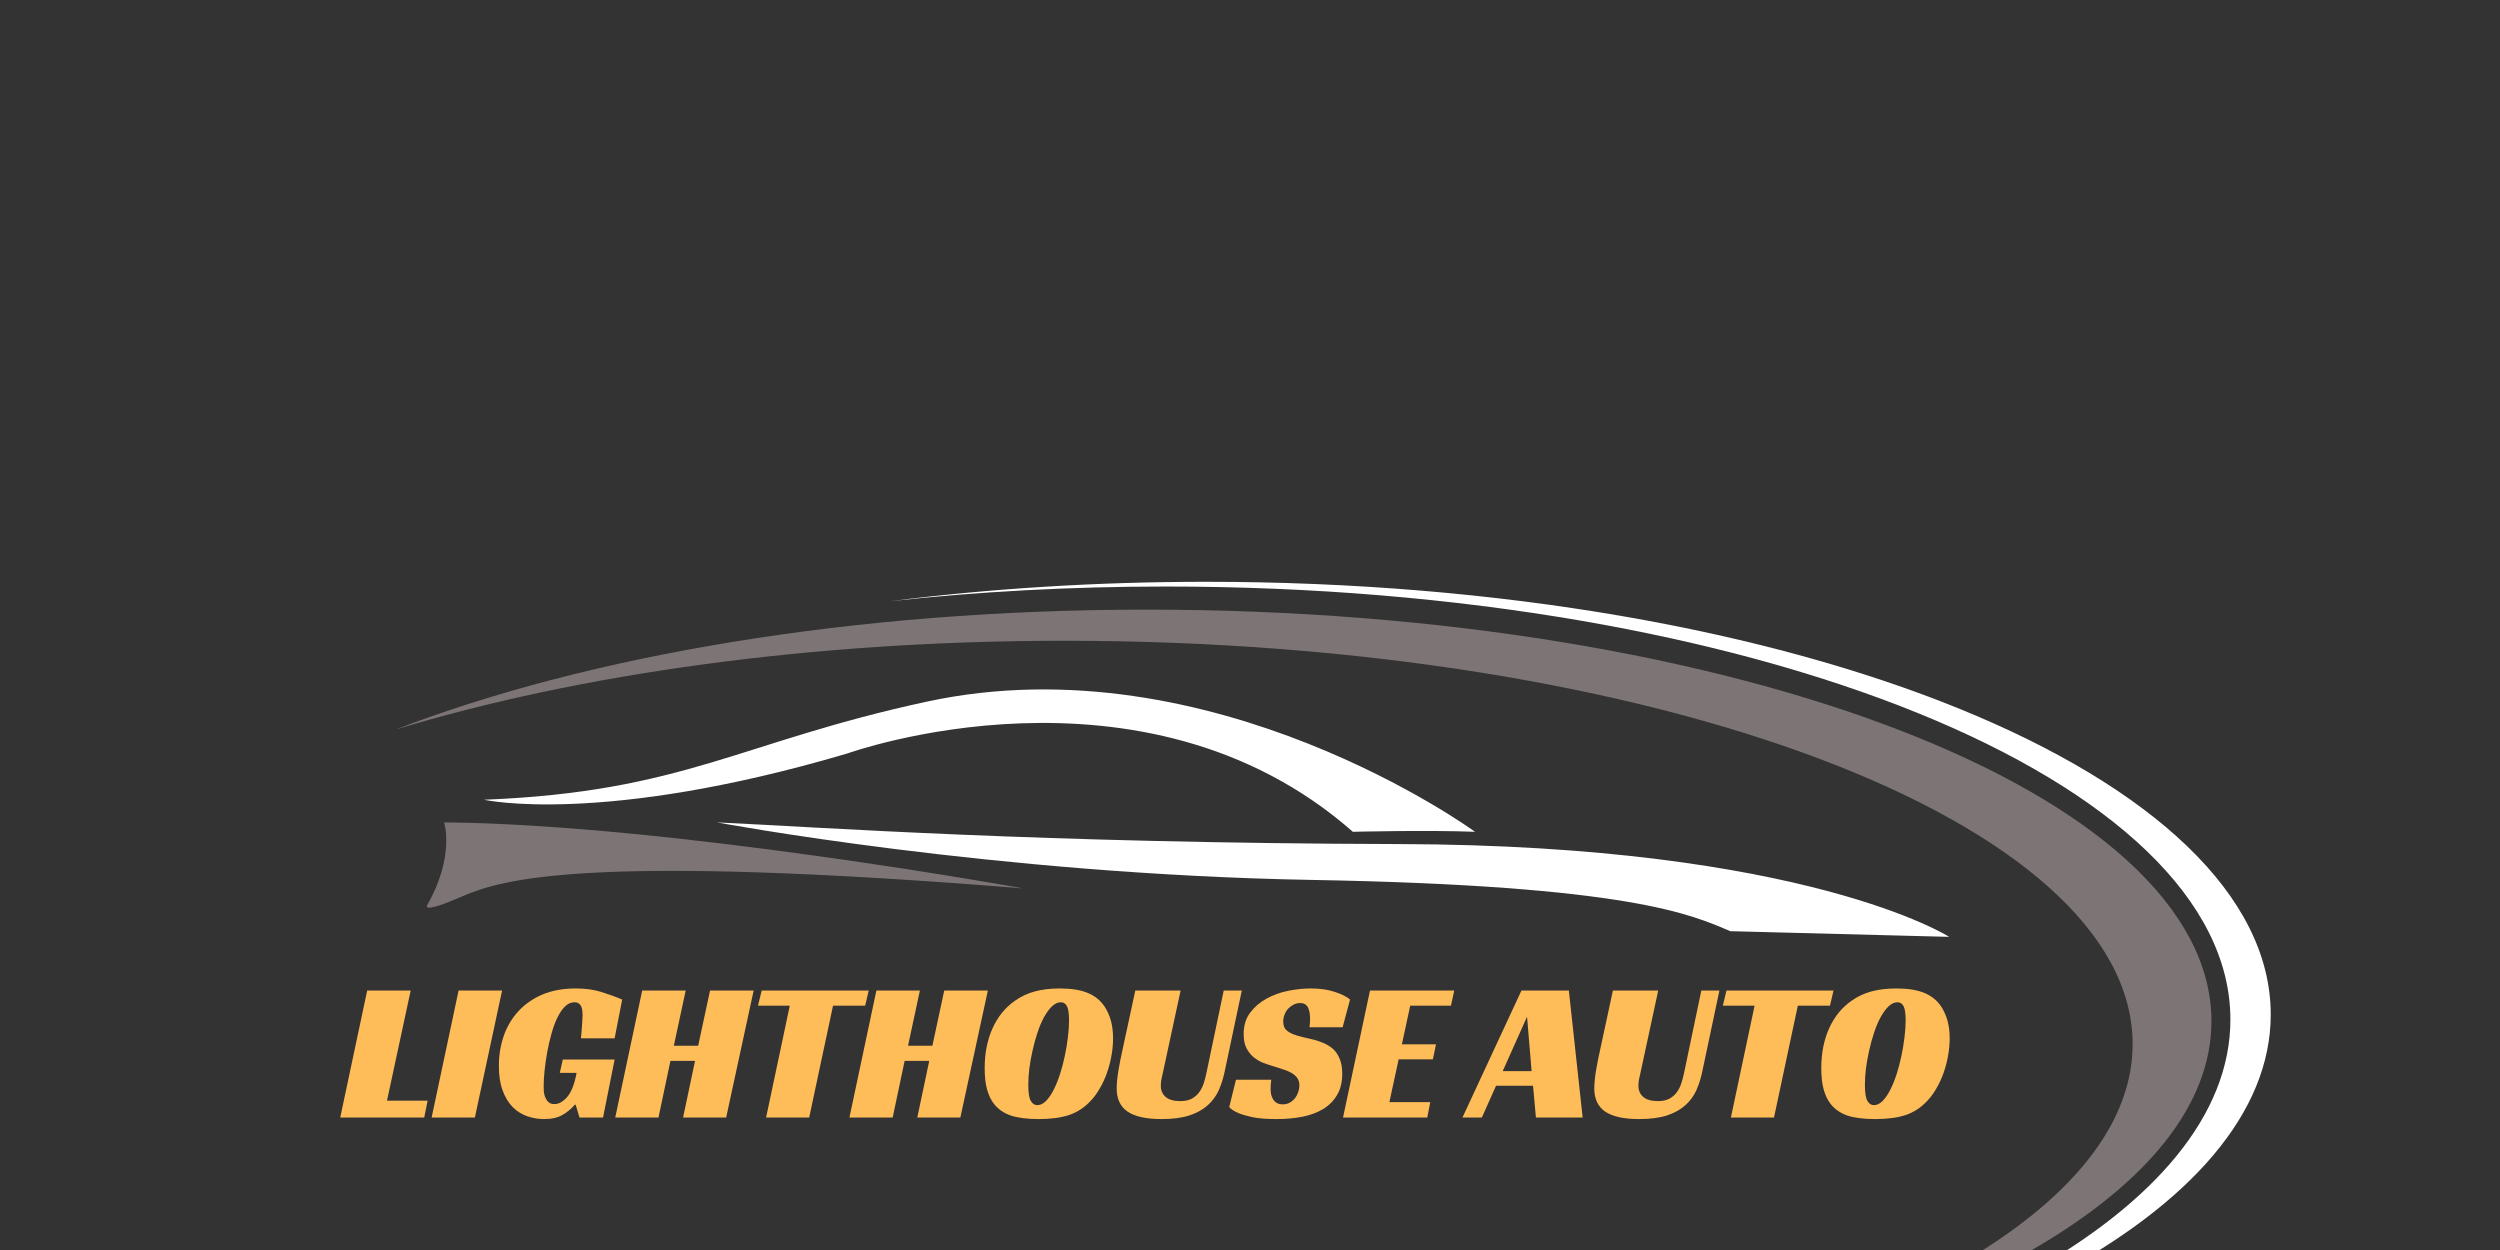 <ns0:svg xmlns:ns0="http://www.w3.org/2000/svg" zoomAndPan="magnify" viewBox="50 75 300 150" preserveAspectRatio="xMidYMid meet" version="1.0"><ns0:rect x="50" y="75" width="300" height="150" fill="#333333" stroke="none"/><ns0:defs><ns0:g /><ns0:clipPath id="44f65b6d70"><ns0:path d="M 156 144.801 L 322.488 144.801 L 322.488 246.801 L 156 246.801 Z M 156 144.801 " clip-rule="nonzero" /></ns0:clipPath><ns0:clipPath id="e0b2609483"><ns0:path d="M 97.488 148 L 316 148 L 316 243 L 97.488 243 Z M 97.488 148 " clip-rule="nonzero" /></ns0:clipPath></ns0:defs><ns0:path fill="#7d7575" d="M 103.285 173.688 C 103.285 173.688 104.645 177.684 101.246 183.648 C 101.246 183.648 100.566 184.707 105.398 182.594 C 110.23 180.48 120.496 177.383 172.797 181.609 C 172.797 181.613 130.305 173.914 103.285 173.688 Z M 103.285 173.688 " fill-opacity="1" fill-rule="nonzero" /><ns0:path fill="#ffffff" d="M 136.039 173.688 C 136.039 173.688 169.211 179.914 207.422 180.59 C 245.629 181.27 253.027 184.781 257.633 186.742 L 283.898 187.422 C 283.898 187.422 266.754 176.418 217.895 176.289 C 174.457 176.176 148.266 174.25 136.039 173.688 Z M 136.039 173.688 " fill-opacity="1" fill-rule="nonzero" /><ns0:path fill="#ffffff" d="M 108.078 170.969 C 108.078 170.969 122.113 174.137 151.664 165.422 C 151.664 165.422 187.098 152.629 212.344 174.816 C 212.344 174.816 221.344 174.59 227.004 174.816 C 227.004 174.816 195.496 151.805 161.23 159.195 C 138.832 164.023 132.047 170.023 108.078 170.969 Z M 108.078 170.969 " fill-opacity="1" fill-rule="nonzero" /><ns0:g clip-path="url(#44f65b6d70)"><ns0:path fill="#ffffff" d="M 194.73 144.816 C 181.539 144.816 168.812 145.629 156.84 147.141 C 167.383 145.996 178.461 145.383 189.891 145.383 C 260.449 145.383 317.648 168.648 317.648 197.348 C 317.648 220.219 281.32 239.641 230.848 246.582 C 283.82 240.246 322.488 220.336 322.488 196.75 C 322.492 168.07 265.293 144.816 194.73 144.816 Z M 194.73 144.816 " fill-opacity="1" fill-rule="nonzero" /></ns0:g><ns0:g clip-path="url(#e0b2609483)"><ns0:path fill="#7d7575" d="M 187.609 148.156 C 152.438 148.156 120.59 153.648 97.484 162.539 C 119.449 155.879 147.348 151.891 177.715 151.891 C 248.52 151.891 305.914 173.562 305.914 200.289 C 305.914 218.488 279.309 234.34 239.98 242.605 C 284.426 234.875 315.371 217.605 315.371 197.547 C 315.367 170.27 258.168 148.156 187.609 148.156 Z M 187.609 148.156 " fill-opacity="1" fill-rule="nonzero" /></ns0:g><ns0:g fill="#ffbd59" fill-opacity="1"><ns0:g transform="translate(90.829, 209.1)"><ns0:g><ns0:path d="M 3.234 -15.234 L 8.453 -15.234 L 5.609 -2.016 L 10.484 -2.016 L 10.078 0 L 0 0 Z M 3.234 -15.234 " /></ns0:g></ns0:g></ns0:g><ns0:g fill="#ffbd59" fill-opacity="1"><ns0:g transform="translate(101.797, 209.1)"><ns0:g><ns0:path d="M 5.188 0 L 0 0 L 3.234 -15.234 L 8.453 -15.234 Z M 5.188 0 " /></ns0:g></ns0:g></ns0:g><ns0:g fill="#ffbd59" fill-opacity="1"><ns0:g transform="translate(109.021, 209.1)"><ns0:g><ns0:path d="M 8.516 -6.953 L 14.734 -6.953 L 13.344 0 L 10.516 0 L 10.062 -1.531 L 9.953 -1.531 C 9.547 -1.051 9.055 -0.645 8.484 -0.312 C 7.91 0.02 7.172 0.188 6.266 0.188 C 5.555 0.188 4.879 0.07 4.234 -0.156 C 3.586 -0.383 3.008 -0.75 2.5 -1.25 C 2 -1.758 1.598 -2.422 1.297 -3.234 C 0.992 -4.055 0.844 -5.039 0.844 -6.188 C 0.844 -7.438 1.031 -8.617 1.406 -9.734 C 1.789 -10.859 2.367 -11.848 3.141 -12.703 C 3.91 -13.555 4.867 -14.234 6.016 -14.734 C 7.172 -15.234 8.52 -15.484 10.062 -15.484 C 11.238 -15.484 12.266 -15.344 13.141 -15.062 C 14.023 -14.789 14.859 -14.488 15.641 -14.156 L 14.734 -9.5 L 10.688 -9.5 C 10.695 -9.676 10.719 -9.883 10.75 -10.125 C 10.781 -10.363 10.801 -10.613 10.812 -10.875 C 10.832 -11.145 10.848 -11.406 10.859 -11.656 C 10.879 -11.914 10.891 -12.145 10.891 -12.344 C 10.891 -12.469 10.879 -12.613 10.859 -12.781 C 10.848 -12.945 10.812 -13.109 10.75 -13.266 C 10.688 -13.43 10.586 -13.566 10.453 -13.672 C 10.328 -13.773 10.145 -13.828 9.906 -13.828 C 9.488 -13.828 9.109 -13.656 8.766 -13.312 C 8.422 -12.969 8.113 -12.508 7.844 -11.938 C 7.57 -11.375 7.336 -10.727 7.141 -10 C 6.941 -9.281 6.773 -8.551 6.641 -7.812 C 6.504 -7.07 6.398 -6.344 6.328 -5.625 C 6.254 -4.914 6.219 -4.297 6.219 -3.766 C 6.219 -3.609 6.223 -3.41 6.234 -3.172 C 6.254 -2.93 6.305 -2.691 6.391 -2.453 C 6.484 -2.223 6.613 -2.023 6.781 -1.859 C 6.945 -1.691 7.191 -1.609 7.516 -1.609 C 8.035 -1.609 8.547 -1.895 9.047 -2.469 C 9.547 -3.051 9.922 -4.016 10.172 -5.359 L 8.156 -5.359 Z M 8.516 -6.953 " /></ns0:g></ns0:g></ns0:g><ns0:g fill="#ffbd59" fill-opacity="1"><ns0:g transform="translate(123.829, 209.1)"><ns0:g><ns0:path d="M 13.312 0 L 8.141 0 L 9.578 -6.797 L 6.625 -6.797 L 5.188 0 L 0 0 L 3.234 -15.234 L 8.453 -15.234 L 7.031 -8.609 L 9.953 -8.609 L 11.375 -15.234 L 16.609 -15.234 Z M 13.312 0 " /></ns0:g></ns0:g></ns0:g><ns0:g fill="#ffbd59" fill-opacity="1"><ns0:g transform="translate(139.213, 209.1)"><ns0:g><ns0:path d="M 14.609 -13.422 L 10.75 -13.422 L 7.891 0 L 2.719 0 L 5.562 -13.422 L 1.75 -13.422 L 2.188 -15.234 L 15.031 -15.234 Z M 14.609 -13.422 " /></ns0:g></ns0:g></ns0:g><ns0:g fill="#ffbd59" fill-opacity="1"><ns0:g transform="translate(151.933, 209.1)"><ns0:g><ns0:path d="M 13.312 0 L 8.141 0 L 9.578 -6.797 L 6.625 -6.797 L 5.188 0 L 0 0 L 3.234 -15.234 L 8.453 -15.234 L 7.031 -8.609 L 9.953 -8.609 L 11.375 -15.234 L 16.609 -15.234 Z M 13.312 0 " /></ns0:g></ns0:g></ns0:g><ns0:g fill="#ffbd59" fill-opacity="1"><ns0:g transform="translate(167.317, 209.1)"><ns0:g><ns0:path d="M 9.859 -15.484 C 11.234 -15.484 12.348 -15.305 13.203 -14.953 C 14.066 -14.598 14.742 -14.051 15.234 -13.312 C 15.555 -12.82 15.805 -12.266 15.984 -11.641 C 16.16 -11.016 16.25 -10.297 16.25 -9.484 C 16.25 -8.773 16.18 -8.066 16.047 -7.359 C 15.922 -6.66 15.742 -5.988 15.516 -5.344 C 15.285 -4.695 15.004 -4.086 14.672 -3.516 C 14.348 -2.941 13.984 -2.441 13.578 -2.016 C 12.828 -1.203 11.957 -0.629 10.969 -0.297 C 9.988 0.023 8.781 0.188 7.344 0.188 C 5.945 0.188 4.828 0.047 3.984 -0.234 C 3.141 -0.523 2.469 -0.988 1.969 -1.625 C 1.613 -2.07 1.336 -2.641 1.141 -3.328 C 0.941 -4.023 0.844 -4.891 0.844 -5.922 C 0.844 -7.703 1.156 -9.289 1.781 -10.688 C 2.414 -12.094 3.316 -13.203 4.484 -14.016 C 5.191 -14.516 5.977 -14.883 6.844 -15.125 C 7.707 -15.363 8.711 -15.484 9.859 -15.484 Z M 7.156 -1.484 C 7.52 -1.484 7.863 -1.645 8.188 -1.969 C 8.52 -2.301 8.828 -2.742 9.109 -3.297 C 9.391 -3.848 9.645 -4.473 9.875 -5.172 C 10.102 -5.879 10.297 -6.609 10.453 -7.359 C 10.617 -8.117 10.742 -8.867 10.828 -9.609 C 10.922 -10.359 10.969 -11.035 10.969 -11.641 C 10.969 -12.473 10.883 -13.047 10.719 -13.359 C 10.551 -13.672 10.305 -13.828 9.984 -13.828 C 9.617 -13.828 9.266 -13.664 8.922 -13.344 C 8.586 -13.02 8.27 -12.586 7.969 -12.047 C 7.676 -11.516 7.414 -10.898 7.188 -10.203 C 6.957 -9.516 6.758 -8.801 6.594 -8.062 C 6.426 -7.32 6.297 -6.594 6.203 -5.875 C 6.117 -5.156 6.078 -4.492 6.078 -3.891 C 6.078 -2.973 6.176 -2.344 6.375 -2 C 6.57 -1.656 6.832 -1.484 7.156 -1.484 Z M 7.156 -1.484 " /></ns0:g></ns0:g></ns0:g><ns0:g fill="#ffbd59" fill-opacity="1"><ns0:g transform="translate(183.157, 209.1)"><ns0:g><ns0:path d="M 6.406 -5.453 C 6.32 -5.098 6.254 -4.789 6.203 -4.531 C 6.16 -4.281 6.141 -4.039 6.141 -3.812 C 6.141 -3.25 6.332 -2.801 6.719 -2.469 C 7.113 -2.133 7.695 -1.969 8.469 -1.969 C 9.031 -1.969 9.488 -2.062 9.844 -2.25 C 10.207 -2.445 10.504 -2.703 10.734 -3.016 C 10.973 -3.336 11.16 -3.707 11.297 -4.125 C 11.43 -4.539 11.547 -4.984 11.641 -5.453 L 13.688 -15.234 L 15.859 -15.234 L 13.781 -5.406 C 13.613 -4.633 13.379 -3.91 13.078 -3.234 C 12.773 -2.566 12.336 -1.977 11.766 -1.469 C 11.203 -0.957 10.473 -0.551 9.578 -0.25 C 8.68 0.039 7.566 0.188 6.234 0.188 C 4.398 0.188 3.039 -0.109 2.156 -0.703 C 1.281 -1.305 0.844 -2.234 0.844 -3.484 C 0.844 -4.035 0.91 -4.742 1.047 -5.609 C 1.191 -6.473 1.379 -7.41 1.609 -8.422 L 3.078 -15.234 L 8.516 -15.234 Z M 6.406 -5.453 " /></ns0:g></ns0:g></ns0:g><ns0:g fill="#ffbd59" fill-opacity="1"><ns0:g transform="translate(197.677, 209.1)"><ns0:g><ns0:path d="M 9.453 -10.828 C 9.504 -11.066 9.531 -11.395 9.531 -11.812 C 9.531 -12.051 9.516 -12.285 9.484 -12.516 C 9.453 -12.742 9.395 -12.953 9.312 -13.141 C 9.227 -13.328 9.109 -13.473 8.953 -13.578 C 8.797 -13.68 8.586 -13.734 8.328 -13.734 C 8.035 -13.734 7.77 -13.664 7.531 -13.531 C 7.289 -13.406 7.078 -13.242 6.891 -13.047 C 6.711 -12.848 6.57 -12.613 6.469 -12.344 C 6.363 -12.082 6.312 -11.805 6.312 -11.516 C 6.312 -11.098 6.414 -10.773 6.625 -10.547 C 6.844 -10.328 7.129 -10.145 7.484 -10 C 7.836 -9.863 8.238 -9.742 8.688 -9.641 C 9.133 -9.547 9.598 -9.438 10.078 -9.312 C 10.484 -9.195 10.883 -9.051 11.281 -8.875 C 11.676 -8.695 12.031 -8.461 12.344 -8.172 C 12.656 -7.879 12.906 -7.492 13.094 -7.016 C 13.289 -6.547 13.391 -5.957 13.391 -5.25 C 13.391 -4.25 13.188 -3.406 12.781 -2.719 C 12.383 -2.031 11.832 -1.469 11.125 -1.031 C 10.426 -0.602 9.594 -0.289 8.625 -0.094 C 7.656 0.094 6.602 0.188 5.469 0.188 C 4.32 0.188 3.383 0.113 2.656 -0.031 C 1.926 -0.188 1.352 -0.352 0.938 -0.531 C 0.438 -0.738 0.066 -0.977 -0.172 -1.25 L 0.641 -4.531 L 4.875 -4.531 C 4.852 -4.383 4.832 -4.188 4.812 -3.938 C 4.801 -3.695 4.797 -3.504 4.797 -3.359 C 4.797 -3.172 4.816 -2.973 4.859 -2.766 C 4.91 -2.555 4.988 -2.363 5.094 -2.188 C 5.195 -2.008 5.344 -1.863 5.531 -1.75 C 5.727 -1.633 5.973 -1.578 6.266 -1.578 C 6.586 -1.578 6.867 -1.648 7.109 -1.797 C 7.359 -1.941 7.566 -2.117 7.734 -2.328 C 7.898 -2.547 8.023 -2.785 8.109 -3.047 C 8.203 -3.316 8.25 -3.582 8.25 -3.844 C 8.25 -4.195 8.164 -4.492 8 -4.734 C 7.832 -4.973 7.602 -5.176 7.312 -5.344 C 7.031 -5.508 6.703 -5.648 6.328 -5.766 C 5.953 -5.891 5.562 -6.016 5.156 -6.141 C 4.77 -6.254 4.363 -6.391 3.938 -6.547 C 3.52 -6.711 3.133 -6.938 2.781 -7.219 C 2.426 -7.508 2.133 -7.875 1.906 -8.312 C 1.676 -8.75 1.562 -9.316 1.562 -10.016 C 1.562 -11.035 1.82 -11.891 2.344 -12.578 C 2.863 -13.273 3.52 -13.836 4.312 -14.266 C 5.102 -14.703 5.969 -15.016 6.906 -15.203 C 7.852 -15.391 8.75 -15.484 9.594 -15.484 C 10.719 -15.484 11.68 -15.348 12.484 -15.078 C 13.297 -14.816 13.91 -14.508 14.328 -14.156 L 13.438 -10.828 Z M 9.453 -10.828 " /></ns0:g></ns0:g></ns0:g><ns0:g fill="#ffbd59" fill-opacity="1"><ns0:g transform="translate(211.165, 209.1)"><ns0:g><ns0:path d="M 3.234 -15.234 L 13.344 -15.234 L 12.953 -13.422 L 8.062 -13.422 L 7.062 -8.781 L 11.156 -8.781 L 10.781 -6.984 L 6.672 -6.984 L 5.562 -1.844 L 10.469 -1.844 L 10.109 0 L 0 0 Z M 3.234 -15.234 " /></ns0:g></ns0:g></ns0:g><ns0:g fill="#ffbd59" fill-opacity="1"><ns0:g transform="translate(222.637, 209.1)"><ns0:g /></ns0:g></ns0:g><ns0:g fill="#ffbd59" fill-opacity="1"><ns0:g transform="translate(226.621, 209.1)"><ns0:g><ns0:path d="M 13.297 0 L 7.688 0 L 7.344 -3.812 L 2.906 -3.812 L 1.203 0 L -1.125 0 L 5.953 -15.234 L 11.641 -15.234 Z M 3.703 -5.562 L 7.172 -5.562 L 6.625 -12.094 Z M 3.703 -5.562 " /></ns0:g></ns0:g></ns0:g><ns0:g fill="#ffbd59" fill-opacity="1"><ns0:g transform="translate(240.47, 209.1)"><ns0:g><ns0:path d="M 6.406 -5.453 C 6.32 -5.098 6.254 -4.789 6.203 -4.531 C 6.16 -4.281 6.141 -4.039 6.141 -3.812 C 6.141 -3.25 6.332 -2.801 6.719 -2.469 C 7.113 -2.133 7.695 -1.969 8.469 -1.969 C 9.031 -1.969 9.488 -2.062 9.844 -2.25 C 10.207 -2.445 10.504 -2.703 10.734 -3.016 C 10.973 -3.336 11.16 -3.707 11.297 -4.125 C 11.43 -4.539 11.547 -4.984 11.641 -5.453 L 13.688 -15.234 L 15.859 -15.234 L 13.781 -5.406 C 13.613 -4.633 13.379 -3.91 13.078 -3.234 C 12.773 -2.566 12.336 -1.977 11.766 -1.469 C 11.203 -0.957 10.473 -0.551 9.578 -0.25 C 8.68 0.039 7.566 0.188 6.234 0.188 C 4.398 0.188 3.039 -0.109 2.156 -0.703 C 1.281 -1.305 0.844 -2.234 0.844 -3.484 C 0.844 -4.035 0.91 -4.742 1.047 -5.609 C 1.191 -6.473 1.379 -7.41 1.609 -8.422 L 3.078 -15.234 L 8.516 -15.234 Z M 6.406 -5.453 " /></ns0:g></ns0:g></ns0:g><ns0:g fill="#ffbd59" fill-opacity="1"><ns0:g transform="translate(254.99, 209.1)"><ns0:g><ns0:path d="M 14.609 -13.422 L 10.75 -13.422 L 7.891 0 L 2.719 0 L 5.562 -13.422 L 1.75 -13.422 L 2.188 -15.234 L 15.031 -15.234 Z M 14.609 -13.422 " /></ns0:g></ns0:g></ns0:g><ns0:g fill="#ffbd59" fill-opacity="1"><ns0:g transform="translate(267.71, 209.1)"><ns0:g><ns0:path d="M 9.859 -15.484 C 11.234 -15.484 12.348 -15.305 13.203 -14.953 C 14.066 -14.598 14.742 -14.051 15.234 -13.312 C 15.555 -12.82 15.805 -12.266 15.984 -11.641 C 16.16 -11.016 16.25 -10.297 16.25 -9.484 C 16.25 -8.773 16.18 -8.066 16.047 -7.359 C 15.922 -6.66 15.742 -5.988 15.516 -5.344 C 15.285 -4.695 15.004 -4.086 14.672 -3.516 C 14.348 -2.941 13.984 -2.441 13.578 -2.016 C 12.828 -1.203 11.957 -0.629 10.969 -0.297 C 9.988 0.023 8.781 0.188 7.344 0.188 C 5.945 0.188 4.828 0.047 3.984 -0.234 C 3.141 -0.523 2.469 -0.988 1.969 -1.625 C 1.613 -2.07 1.336 -2.641 1.141 -3.328 C 0.941 -4.023 0.844 -4.891 0.844 -5.922 C 0.844 -7.703 1.156 -9.289 1.781 -10.688 C 2.414 -12.094 3.316 -13.203 4.484 -14.016 C 5.191 -14.516 5.977 -14.883 6.844 -15.125 C 7.707 -15.363 8.711 -15.484 9.859 -15.484 Z M 7.156 -1.484 C 7.52 -1.484 7.863 -1.645 8.188 -1.969 C 8.52 -2.301 8.828 -2.742 9.109 -3.297 C 9.391 -3.848 9.645 -4.473 9.875 -5.172 C 10.102 -5.879 10.297 -6.609 10.453 -7.359 C 10.617 -8.117 10.742 -8.867 10.828 -9.609 C 10.922 -10.359 10.969 -11.035 10.969 -11.641 C 10.969 -12.473 10.883 -13.047 10.719 -13.359 C 10.551 -13.672 10.305 -13.828 9.984 -13.828 C 9.617 -13.828 9.266 -13.664 8.922 -13.344 C 8.586 -13.02 8.27 -12.586 7.969 -12.047 C 7.676 -11.516 7.414 -10.898 7.188 -10.203 C 6.957 -9.516 6.758 -8.801 6.594 -8.062 C 6.426 -7.32 6.297 -6.594 6.203 -5.875 C 6.117 -5.156 6.078 -4.492 6.078 -3.891 C 6.078 -2.973 6.176 -2.344 6.375 -2 C 6.57 -1.656 6.832 -1.484 7.156 -1.484 Z M 7.156 -1.484 " /></ns0:g></ns0:g></ns0:g></ns0:svg>